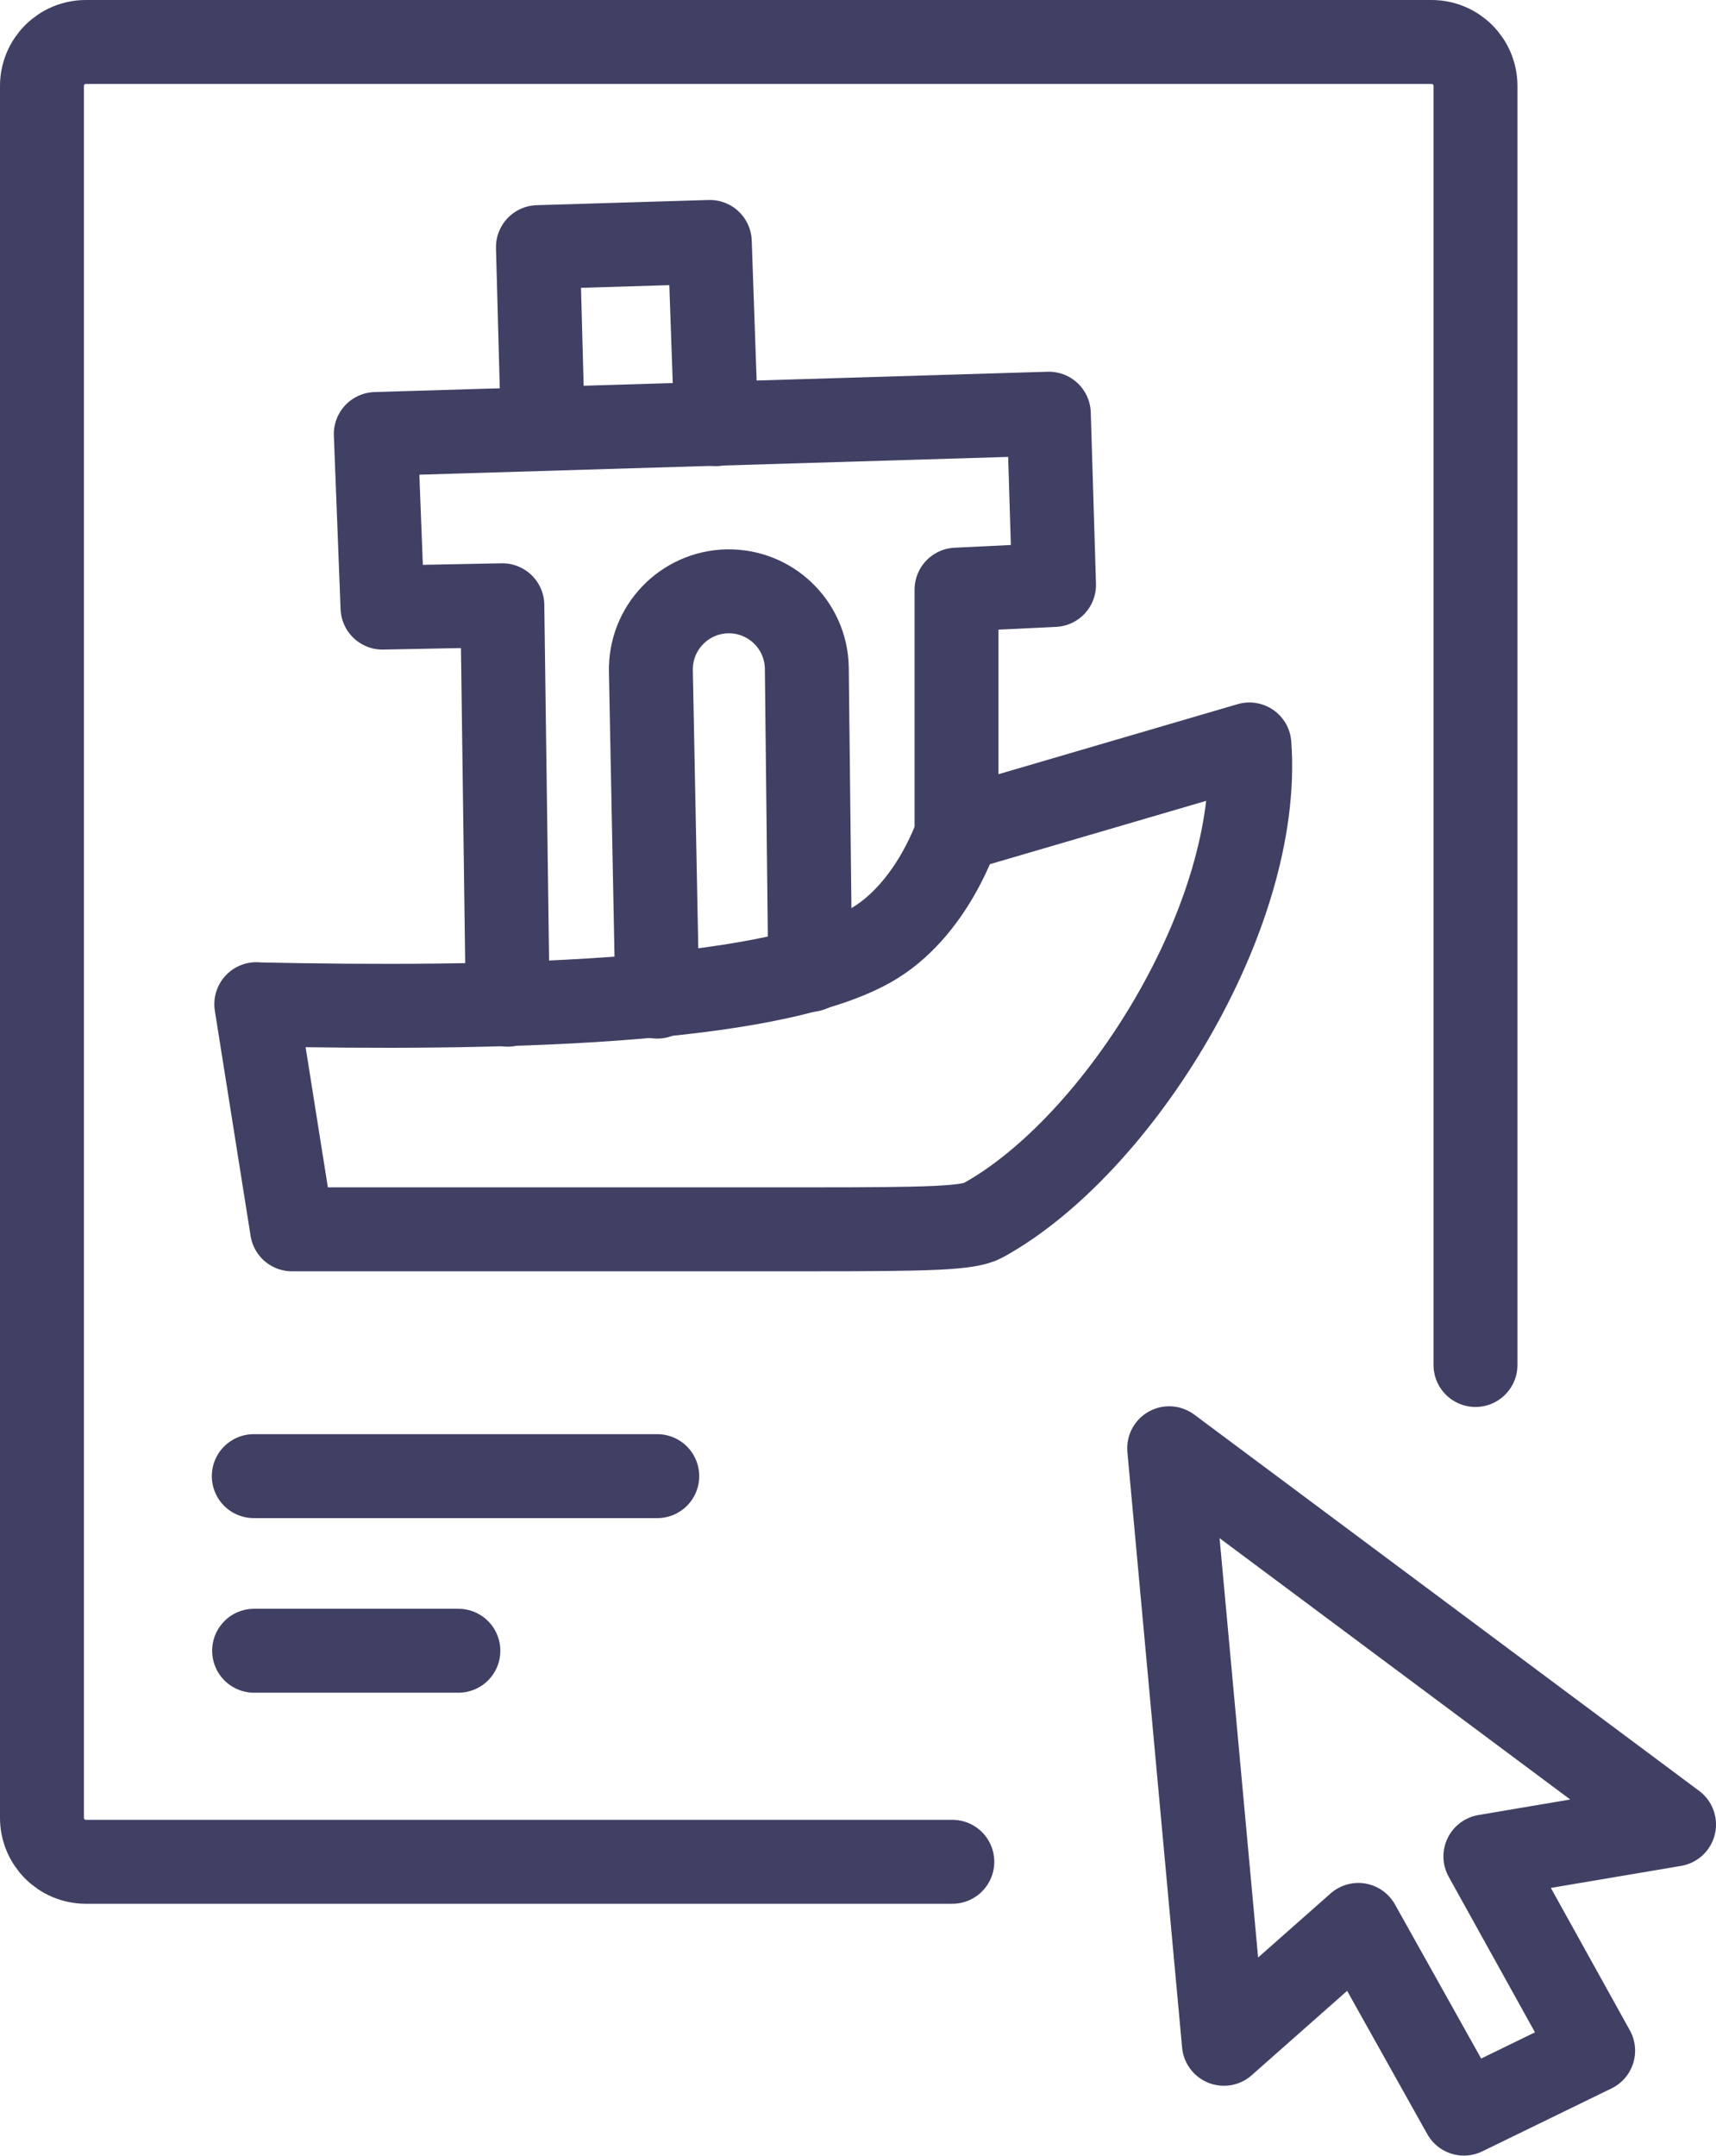 <?xml version="1.0" encoding="UTF-8"?><svg id="Layer_1" xmlns="http://www.w3.org/2000/svg" viewBox="0 0 102.24 128.4"><defs><style>.cls-1{fill:none;stroke:#404064;stroke-linecap:round;stroke-linejoin:round;stroke-width:5px;}</style></defs><g id="Group_4228"><line id="Line_752" class="cls-1" x1="39.16" y1="87.92" x2="15.12" y2="87.92"/><line id="Line_753" class="cls-1" x1="27.31" y1="98.32" x2="15.14" y2="98.32"/><path id="Path_462" class="cls-1" d="M56.74,110.89H5.12c-1.45,0-2.62-1.17-2.62-2.62V5.12c0-1.45,1.17-2.62,2.62-2.62H85.29c1.45,0,2.62,1.17,2.62,2.62V81.3"/><path id="Path_463" class="cls-1" d="M99.74,108.67l-11.24,1.9,6.42,11.57-7.7,3.75-6.29-11.24-8.01,7.08-3.26-35.47,30.08,22.41Z"/><g id="Group_3194"><path id="Path_464" class="cls-1" d="M32.34,25.43l-.29-10.71,10.24-.31,.38,10.85"/><path id="Path_465" class="cls-1" d="M30.25,59.84l-.32-23.79-7.14,.14-.4-10.34,40.1-1.21,.31,10.2-5.81,.28v13.95"/><path id="Path_466" class="cls-1" d="M39.16,59.36l-.38-19.39c-.05-2.57,1.98-4.69,4.55-4.75,2.57-.05,4.69,1.99,4.74,4.55l.2,18"/><path id="Path_467" class="cls-1" d="M15.27,59.81l2.13,13.41h30.75c7.34,0,9.55-.06,10.43-.54,8.06-4.44,16.62-18.14,15.86-28.34l-17.35,5.08s-1.48,4.8-5.26,6.92c-6.2,3.47-22.51,3.78-36.55,3.48Z"/></g></g></svg>